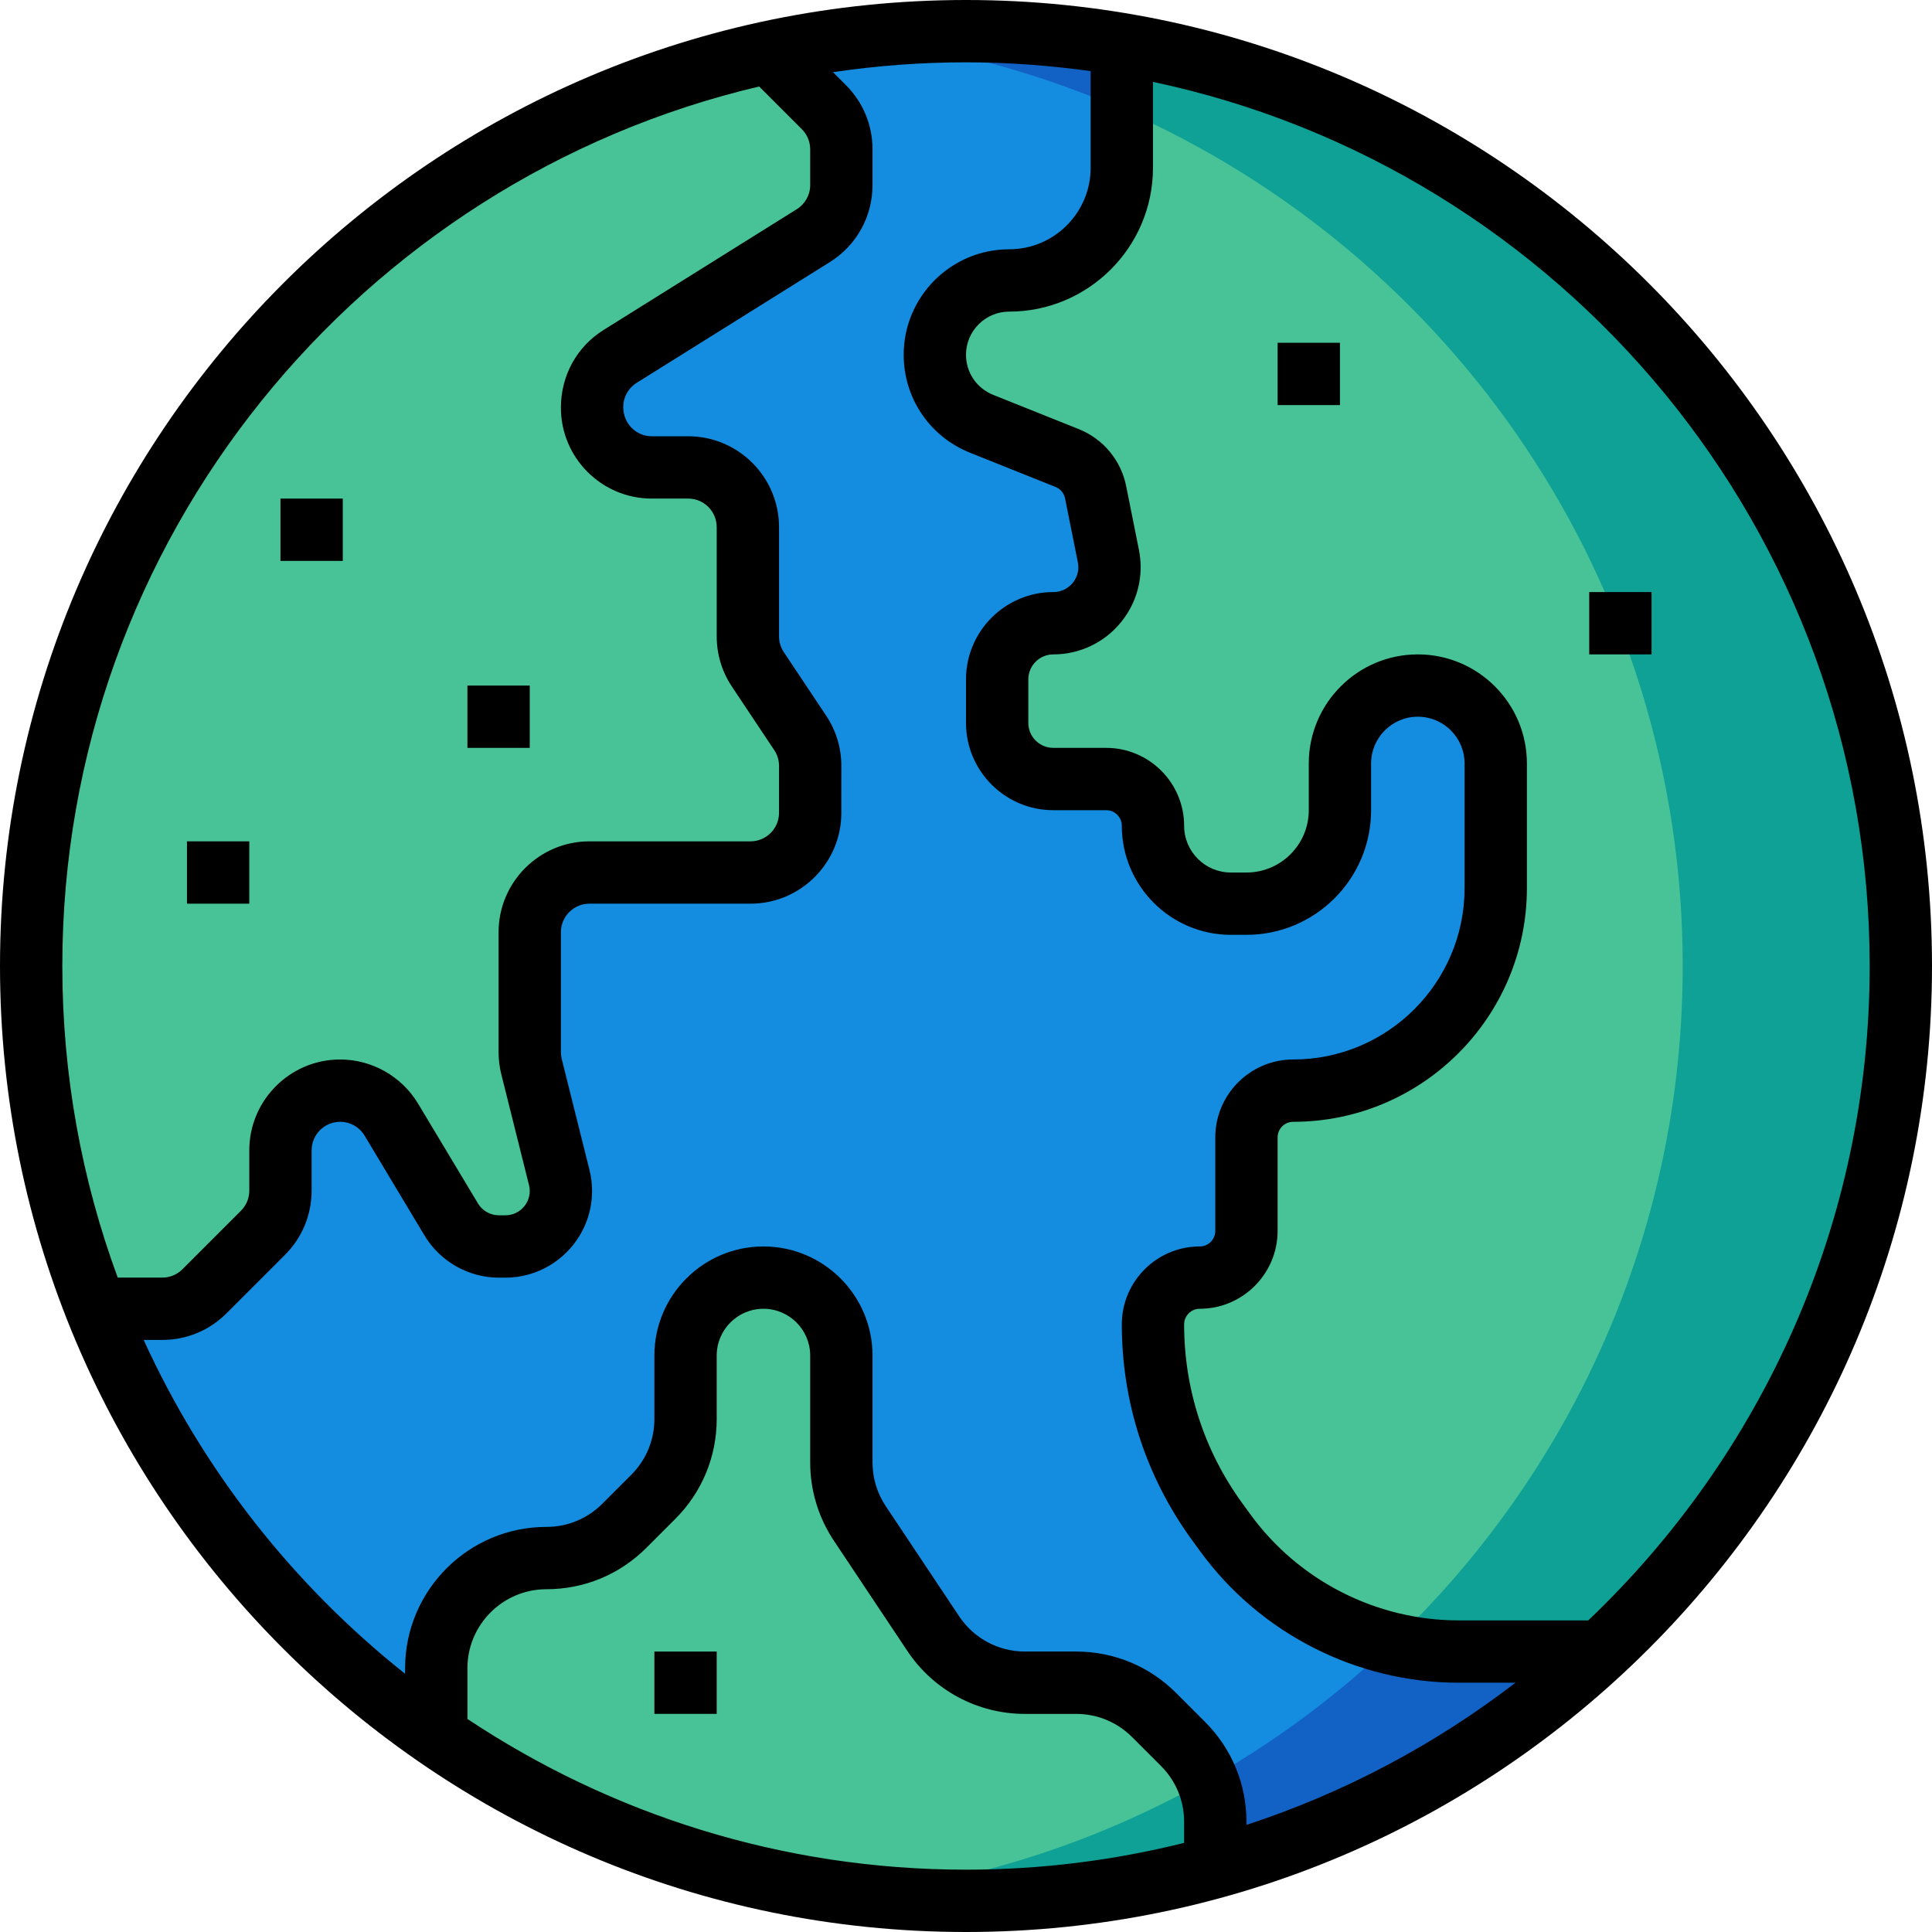 <?xml version="1.0" encoding="iso-8859-1"?>
<!-- Generator: Adobe Illustrator 19.0.0, SVG Export Plug-In . SVG Version: 6.00 Build 0)  -->
<svg version="1.1" id="Capa_1" xmlns="http://www.w3.org/2000/svg" xmlns:xlink="http://www.w3.org/1999/xlink" x="0px" y="0px"
	 viewBox="0 0 496 496" style="enable-background:new 0 0 496 496;" xml:space="preserve">
<circle style="fill:#148CE0;" cx="248" cy="248" r="240"/>
<path style="fill:#1261C5;" d="M248,8c-9.48,0-18.808,0.608-28,1.68C339.344,23.56,432,124.928,432,248s-92.656,224.44-212,238.32
	c9.192,1.072,18.52,1.68,28,1.68c132.552,0,240-107.448,240-240S380.552,8,248,8z"/>
<path style="fill:#48C397;" d="M288,11.384V43.08C288,59.056,275.056,72,259.08,72C248.544,72,240,80.544,240,91.08
	c0,7.8,4.752,14.816,11.992,17.72l21.968,8.792c3.768,1.504,6.512,4.808,7.312,8.792l3.28,16.384
	c1.784,8.912-5.04,17.232-14.136,17.232c-7.96,0-14.416,6.456-14.416,14.416v11.168c0,7.96,6.456,14.416,14.416,14.416H284
	c6.624,0,12,5.376,12,12c0,11.048,8.952,20,20,20h4c13.256,0,24-10.744,24-24v-12c0-11.048,8.952-20,20-20s20,8.952,20,20v32
	c0,28.72-23.28,52-52,52c-6.624,0-12,5.376-12,12v24c0,6.624-5.376,12-12,12s-12,5.376-12,12c0,18.2,5.768,35.928,16.472,50.648
	l2.064,2.84C328.48,412.656,350.752,424,374.464,424H408c1.144-0.08,2.192-0.112,3.28-0.168C458.448,380.008,488,317.472,488,248
	C488,129.088,401.496,30.432,288,11.384z"/>
<path style="fill:#0FA196;" d="M408,424c1.144-0.08,2.192-0.112,3.28-0.168C458.448,380.008,488,317.472,488,248
	c0-118.912-86.504-217.568-200-236.616v16.712C372.744,65.128,432,149.6,432,248c0,68.496-28.728,130.248-74.76,173.96
	c5.584,1.336,11.36,2.04,17.224,2.04H408z"/>
<g>
	<path style="fill:#48C397;" d="M100.464,287.44l15.384,25.648c2.576,4.288,7.216,6.912,12.216,6.912h1.688
		c7.872,0,14.248-6.376,14.248-14.248c0-1.168-0.144-2.328-0.424-3.456l-7.12-28.472c-0.304-1.208-0.456-2.456-0.456-3.712V239.32
		c0-8.456,6.864-15.32,15.32-15.32h41.352c8.464,0,15.328-6.864,15.328-15.32v-12.04c0-3.024-0.896-5.984-2.576-8.496l-10.856-16.28
		c-1.672-2.52-2.568-5.48-2.568-8.504v-28.04c0-8.456-6.864-15.32-15.32-15.32h-9.352c-8.464,0-15.328-6.864-15.328-15.32v-0.184
		c0-5.28,2.72-10.192,7.2-12.992l49.6-31c4.48-2.8,7.2-7.712,7.2-12.992v-9.168c0-4.064-1.616-7.96-4.488-10.832L200,16
		c-0.312-1.032-0.512-2.008-0.792-3.024C90.056,35.52,8,132.168,8,248c0,31.08,5.968,60.744,16.72,88h16.928
		c4.064,0,7.96-1.616,10.832-4.488l15.024-15.024c2.88-2.872,4.496-6.768,4.496-10.832v-10.328C72,286.864,78.864,280,87.32,280
		C92.704,280,97.696,282.824,100.464,287.44z"/>
	<path style="fill:#48C397;" d="M312,479.304V467.72c0-7.504-2.976-14.696-8.288-20l-7.432-7.432
		c-5.304-5.312-12.496-8.288-19.992-8.288h-13.144c-9.456,0-18.288-4.728-23.536-12.592l-18.856-28.28
		C217.656,386.48,216,381.024,216,375.44V348c0-11.048-8.952-20-20-20s-20,8.952-20,20v16.288c0,7.504-2.976,14.696-8.288,20
		l-7.432,7.432c-5.304,5.304-12.496,8.28-19.992,8.28C124.664,400,112,412.664,112,428.288V440v5.72
		C150.664,472.368,197.496,488,248,488C270.176,488,291.616,484.928,312,479.304z"/>
</g>
<path style="fill:#0FA196;" d="M312,479.304V467.72c0-3.72-0.744-7.352-2.128-10.728c-27,15.248-57.216,25.464-89.408,29.272
	C229.52,487.296,238.672,488,248,488C270.176,488,291.616,484.928,312,479.304z"/>
<path d="M248,0C111.256,0,0,111.256,0,248s111.256,248,248,248s248-111.256,248-248S384.744,0,248,0z M16,248
	C16,138.352,92.488,46.288,194.896,22.208l10.96,10.96c1.384,1.384,2.144,3.224,2.144,5.176v9.16c0,2.536-1.288,4.856-3.448,6.208
	l-49.592,31C148.096,89.008,144,96.4,144,104.672C144,117.536,154.464,128,167.328,128h9.352c4.032,0,7.32,3.288,7.32,7.328v28.032
	c0,4.624,1.352,9.104,3.92,12.936l10.856,16.288c0.8,1.2,1.224,2.608,1.224,4.056v12.032c0,4.04-3.288,7.328-7.328,7.328H151.32
	c-12.856,0-23.32,10.464-23.32,23.328v30.792c0,1.904,0.232,3.816,0.696,5.664l7.112,28.448c0.128,0.504,0.192,1.016,0.192,1.52
	c0,3.448-2.8,6.248-6.248,6.248h-1.688c-2.176,0-4.232-1.16-5.352-3.032l-15.384-25.64c-4.192-6.992-11.856-11.328-20-11.328
	C74.464,272,64,282.464,64,295.328v10.328c0,1.96-0.76,3.8-2.144,5.176l-15.024,15.024C45.448,327.24,43.608,328,41.656,328H30.224
	C21.032,303.048,16,276.104,16,248z M304,473.12c-17.944,4.472-36.696,6.88-56,6.88c-47.296,0-91.272-14.296-128-38.696v-13.016
	c0-11.184,9.104-20.288,20.288-20.288c9.688,0,18.808-3.776,25.656-10.632l7.432-7.432c6.848-6.848,10.624-15.96,10.624-25.648V348
	c0-6.616,5.384-12,12-12s12,5.384,12,12v27.44c0,7.184,2.112,14.152,6.096,20.128l18.848,28.28
	c6.744,10.12,18.032,16.16,30.192,16.16h13.152c5.416,0,10.512,2.112,14.344,5.944l7.432,7.432
	c3.824,3.816,5.936,8.912,5.936,14.328V473.12z M320,468.504v-0.792c0-9.688-3.776-18.808-10.632-25.656l-7.432-7.432
	c-6.848-6.848-15.96-10.624-25.648-10.624h-13.152c-6.8,0-13.112-3.376-16.88-9.032l-18.848-28.28
	c-2.232-3.344-3.408-7.232-3.408-11.248V348c0-15.44-12.56-28-28-28s-28,12.56-28,28v16.288c0,5.416-2.112,10.512-5.944,14.344
	l-7.432,7.432c-3.824,3.824-8.92,5.936-14.336,5.936C120.28,392,104,408.28,104,428.288v1.416
	C75.368,406.96,52.232,377.632,36.88,344h4.776c6.232,0,12.088-2.424,16.496-6.832l15.024-15.024
	c4.4-4.408,6.824-10.264,6.824-16.488v-10.328c0-4.04,3.288-7.328,7.328-7.328c2.56,0,4.968,1.36,6.28,3.56l15.384,25.64
	c4,6.664,11.304,10.808,19.072,10.808h1.688C142.016,328,152,318.016,152,305.752c0-1.808-0.224-3.616-0.664-5.4l-7.12-28.464
	c-0.144-0.576-0.216-1.176-0.216-1.776V239.32c0-4.032,3.288-7.32,7.328-7.32h41.352c12.856,0,23.32-10.464,23.32-23.328V196.64
	c0-4.624-1.352-9.104-3.92-12.936l-10.856-16.288c-0.8-1.2-1.224-2.6-1.224-4.056v-28.032C200,122.464,189.536,112,176.672,112
	h-9.352c-4.032,0-7.32-3.288-7.32-7.504c0-2.536,1.288-4.856,3.448-6.208l49.592-31C219.904,62.992,224,55.6,224,47.504v-9.16
	c0-6.232-2.424-12.088-6.832-16.496l-3.32-3.32C225,16.88,236.4,16,248,16c10.864,0,21.528,0.808,32,2.256V43.08
	C280,54.616,270.616,64,259.08,64C244.152,64,232,76.152,232,91.08c0,11.136,6.68,21,17.024,25.144l21.968,8.792
	c1.264,0.504,2.168,1.6,2.44,2.936l3.28,16.384c0.512,2.592-0.608,4.448-1.328,5.328c-0.728,0.864-2.328,2.336-4.968,2.336
	C258.056,152,248,162.056,248,174.416v11.168c0,12.36,10.056,22.416,22.416,22.416H284c2.208,0,4,1.792,4,4c0,15.44,12.56,28,28,28
	h4c17.648,0,32-14.352,32-32v-12c0-6.616,5.384-12,12-12s12,5.384,12,12v32c0,24.264-19.736,44-44,44c-11.024,0-20,8.976-20,20v24
	c0,2.208-1.792,4-4,4c-11.024,0-20,8.976-20,20c0,20.016,6.224,39.16,18,55.352l2.064,2.832c15.4,21.176,40.216,33.816,66.4,33.816
	h14.608C368.488,447.824,345.192,460.256,320,468.504z M407.752,416h-33.28c-21.08,0-41.064-10.176-53.464-27.224l-2.064-2.832
	C309.168,372.496,304,356.616,304,340c0-2.208,1.792-4,4-4c11.024,0,20-8.976,20-20v-24c0-2.208,1.792-4,4-4
	c33.088,0,60-26.912,60-60v-32c0-15.44-12.56-28-28-28s-28,12.56-28,28v12c0,8.824-7.176,16-16,16h-4c-6.616,0-12-5.384-12-12
	c0-11.024-8.976-20-20-20h-13.584c-3.536,0-6.416-2.88-6.416-6.416v-11.168c0-3.536,2.88-6.416,6.416-6.416
	c6.744,0,13.064-2.992,17.336-8.208c4.28-5.216,5.968-12,4.648-18.608l-3.28-16.376c-1.328-6.648-5.88-12.128-12.176-14.648
	l-21.968-8.792C250.736,99.672,248,95.64,248,91.08c0-6.104,4.976-11.08,11.08-11.08C279.44,80,296,63.44,296,43.08V21.024
	C400.968,43.2,480,136.528,480,248C480,314.056,452.2,373.704,407.752,416z"/>
<rect x="328" y="88" width="16" height="16"/>
<rect x="408" y="152" width="16" height="16"/>
<rect x="168" y="424" width="16" height="16"/>
<rect x="120" y="176" width="16" height="16"/>
<rect x="72" y="128" width="16" height="16"/>
<rect x="48" y="216" width="16" height="16"/>
<g>
</g>
<g>
</g>
<g>
</g>
<g>
</g>
<g>
</g>
<g>
</g>
<g>
</g>
<g>
</g>
<g>
</g>
<g>
</g>
<g>
</g>
<g>
</g>
<g>
</g>
<g>
</g>
<g>
</g>
</svg>

